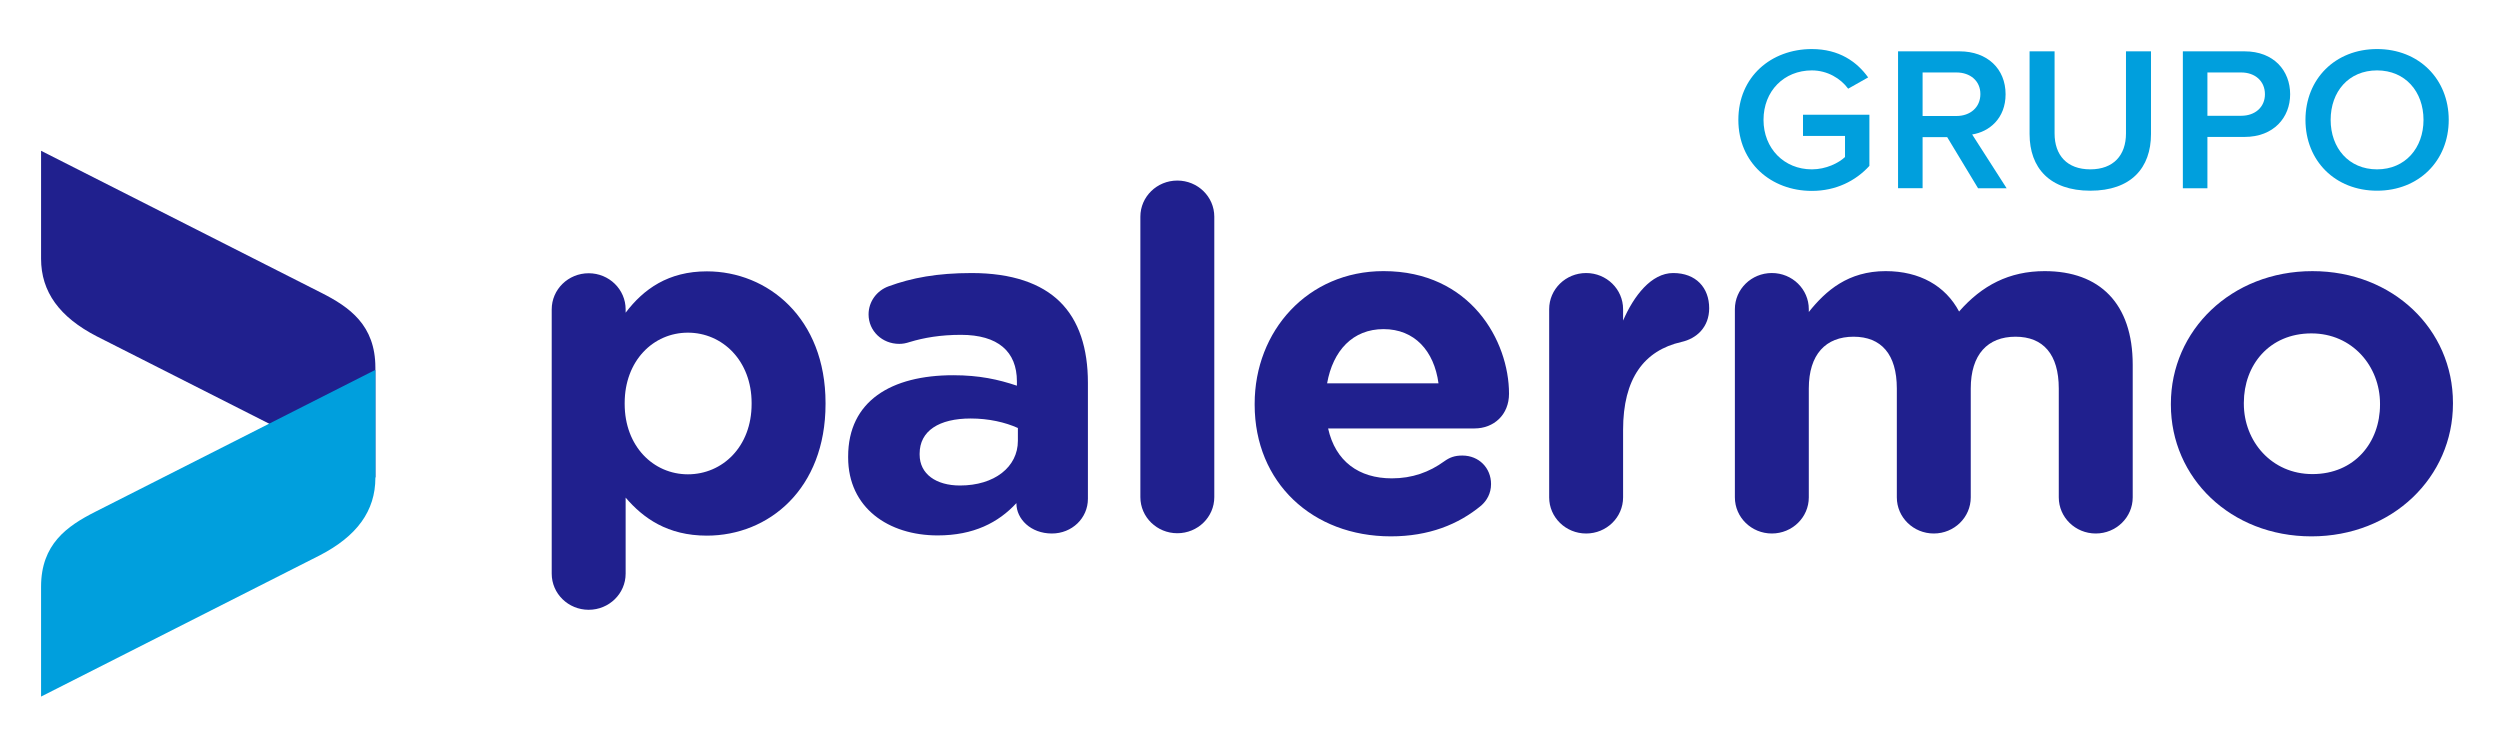 <?xml version="1.0" encoding="UTF-8" standalone="no" ?>
<!DOCTYPE svg PUBLIC "-//W3C//DTD SVG 1.1//EN" "http://www.w3.org/Graphics/SVG/1.1/DTD/svg11.dtd">
<svg xmlns="http://www.w3.org/2000/svg" xmlns:xlink="http://www.w3.org/1999/xlink" version="1.1" width="1200" height="350" viewBox="0 0 1200 350" xml:space="preserve">
<desc>Created with Fabric.js 4.6.0</desc>
<defs>
</defs>
<g transform="matrix(0.6 0 0 0.6 99.95 150.79)" id="_SBXq3Ejb6ahn-W7vQ6g4"  >
<path style="stroke: none; stroke-width: 1; stroke-dasharray: none; stroke-linecap: butt; stroke-dashoffset: 0; stroke-linejoin: miter; stroke-miterlimit: 4; fill: rgb(32,32,142); fill-rule: nonzero; opacity: 1;" vector-effect="non-scaling-stroke"  transform=" translate(4573.2, -913.12)" d="M -4706.93 782.43 C -4706.93 782.43 -4505.38 884.59 -4482.75 896.03 C -4460.11 907.47 -4439.48 921.99 -4439.48 955.88 L -4439.48 1043.81 L -4662.35 930.88 C -4692.06 915.55 -4706.93 895.38 -4706.93 868.75 L -4706.93 782.43 z" stroke-linecap="round" />
</g>
<g transform="matrix(0.6 0 0 0.6 330.54 211.47)" id="Vw3bI0FkDkQOB-1qQwteq"  >
<path style="stroke: none; stroke-width: 1; stroke-dasharray: none; stroke-linecap: butt; stroke-dashoffset: 0; stroke-linejoin: miter; stroke-miterlimit: 4; fill: rgb(32,32,142); fill-rule: nonzero; opacity: 1;" vector-effect="non-scaling-stroke"  transform=" translate(4191.06, -1013.68)" d="M -4140.67 984.4 L -4140.67 983.64 C -4140.67 949.8 -4164.02 927.36 -4191.64 927.36 C -4219.26 927.36 -4242.22 949.8 -4242.22 983.64 L -4242.22 984.4 C -4242.22 1018.24 -4219.26 1040.68 -4191.64 1040.68 C -4164.02 1040.68 -4140.67 1018.62 -4140.67 984.4 M -4300.59 908.73 C -4300.59 892.76 -4287.36 879.83 -4271.02 879.83 C -4254.68 879.83 -4241.45 892.76 -4241.45 908.73 L -4241.45 911.4 C -4227.05 892.38 -4207.21 878.31 -4176.47 878.31 C -4127.83 878.31 -4081.53 915.58 -4081.53 983.65 L -4081.53 984.41 C -4081.53 1052.47 -4127.05 1089.74 -4176.47 1089.74 C -4207.99 1089.74 -4227.44 1075.67 -4241.45 1059.32 L -4241.45 1120.16 C -4241.45 1136.12 -4254.68 1149.06 -4271.02 1149.06 C -4287.36 1149.06 -4300.59 1136.13 -4300.59 1120.16 L -4300.59 908.73 z" stroke-linecap="round" />
</g>
<g transform="matrix(0.6 0 0 0.6 464.65 194.03)" id="E7iFYkQfcoEfM1HehVssa"  >
<path style="stroke: none; stroke-width: 1; stroke-dasharray: none; stroke-linecap: butt; stroke-dashoffset: 0; stroke-linejoin: miter; stroke-miterlimit: 4; fill: rgb(32,32,142); fill-rule: nonzero; opacity: 1;" vector-effect="non-scaling-stroke"  transform=" translate(3968.81, -984.78)" d="M -3928.92 1014.06 L -3928.92 1003.79 C -3939.04 999.22 -3952.27 996.19 -3966.66 996.19 C -3991.95 996.19 -4007.52 1006.07 -4007.52 1024.32 L -4007.52 1025.08 C -4007.52 1040.67 -3994.29 1049.8 -3975.23 1049.8 C -3947.6 1049.8 -3928.92 1034.97 -3928.92 1014.06 M -4064.71 1027.37 L -4064.71 1026.61 C -4064.71 982.12 -4030.09 961.58 -3980.67 961.58 C -3959.66 961.58 -3944.48 965 -3929.7 969.95 L -3929.7 966.53 C -3929.7 942.58 -3944.87 929.27 -3974.44 929.27 C -3990.78 929.27 -4004.01 931.55 -4015.3 934.97 C -4018.8 936.11 -4021.13 936.49 -4023.86 936.49 C -4037.48 936.49 -4048.37 926.22 -4048.37 912.91 C -4048.37 902.64 -4041.76 893.89 -4032.42 890.47 C -4013.75 883.63 -3993.51 879.83 -3965.89 879.83 C -3933.6 879.83 -3910.25 888.19 -3895.46 902.64 C -3879.9 917.85 -3872.9 940.29 -3872.9 967.66 L -3872.9 1060.44 C -3872.9 1076.03 -3885.74 1088.2 -3901.69 1088.2 C -3918.81 1088.2 -3930.09 1076.42 -3930.09 1064.25 L -3930.09 1063.87 C -3944.48 1079.46 -3964.33 1089.73 -3993.13 1089.73 C -4032.42 1089.73 -4064.71 1067.67 -4064.71 1027.37" stroke-linecap="round" />
</g>
<g transform="matrix(0.6 0 0 0.6 565.12 171.31)" id="xq3BooOCfSj-KCkbpSZR5"  >
<path style="stroke: none; stroke-width: 1; stroke-dasharray: none; stroke-linecap: butt; stroke-dashoffset: 0; stroke-linejoin: miter; stroke-miterlimit: 4; fill: rgb(32,32,142); fill-rule: nonzero; opacity: 1;" vector-effect="non-scaling-stroke"  transform=" translate(3802.3, -947.13)" d="M -3831.87 834.96 C -3831.87 818.99 -3818.64 806.06 -3802.3 806.06 C -3785.96 806.06 -3772.73 818.99 -3772.73 834.96 L -3772.73 1059.31 C -3772.73 1075.28 -3785.96 1088.2 -3802.3 1088.2 C -3818.64 1088.2 -3831.87 1075.28 -3831.87 1059.31 L -3831.87 834.96 z" stroke-linecap="round" />
</g>
<g transform="matrix(0.6 0 0 0.6 663.28 193.79)" id="tvPMJaeIBaUXF_wfoc60m"  >
<path style="stroke: none; stroke-width: 1; stroke-dasharray: none; stroke-linecap: butt; stroke-dashoffset: 0; stroke-linejoin: miter; stroke-miterlimit: 4; fill: rgb(32,32,142); fill-rule: nonzero; opacity: 1;" vector-effect="non-scaling-stroke"  transform=" translate(3639.64, -984.39)" d="M -3594.31 968.05 C -3597.81 942.19 -3613.38 924.7 -3638.28 924.7 C -3662.8 924.7 -3678.75 941.82 -3683.42 968.05 L -3594.31 968.05 z M -3632.44 1090.49 C -3695.08 1090.49 -3741.38 1047.52 -3741.38 985.15 L -3741.38 984.39 C -3741.38 926.21 -3698.97 878.3 -3638.27 878.3 C -3568.62 878.3 -3537.89 934.21 -3537.89 976.4 C -3537.89 993.14 -3549.95 1004.16 -3565.51 1004.16 L -3682.62 1004.16 C -3676.79 1030.39 -3658.11 1044.09 -3631.65 1044.09 C -3615.31 1044.09 -3601.69 1039.15 -3589.63 1030.4 C -3585.35 1027.36 -3581.45 1025.84 -3575.23 1025.84 C -3562 1025.84 -3552.27 1035.73 -3552.27 1048.65 C -3552.27 1056.26 -3555.77 1061.96 -3560.05 1065.77 C -3578.36 1080.99 -3602.09 1090.49 -3632.44 1090.49" stroke-linecap="round" />
</g>
<g transform="matrix(0.6 0 0 0.6 782 193.57)" id="kH6rJhdVpOnPeaxr-HxEs"  >
<path style="stroke: none; stroke-width: 1; stroke-dasharray: none; stroke-linecap: butt; stroke-dashoffset: 0; stroke-linejoin: miter; stroke-miterlimit: 4; fill: rgb(32,32,142); fill-rule: nonzero; opacity: 1;" vector-effect="non-scaling-stroke"  transform=" translate(3442.88, -984.02)" d="M -3506.88 908.73 C -3506.88 892.76 -3493.65 879.83 -3477.3 879.83 C -3460.96 879.83 -3447.74 892.76 -3447.74 908.73 L -3447.74 917.86 C -3439.17 898.09 -3425.17 879.83 -3407.66 879.83 C -3389.37 879.83 -3378.87 891.62 -3378.87 907.97 C -3378.87 923.18 -3388.99 932.3 -3401.05 934.97 C -3431.01 941.81 -3447.74 964.25 -3447.74 1005.31 L -3447.74 1059.31 C -3447.74 1075.28 -3460.97 1088.21 -3477.3 1088.21 C -3493.64 1088.21 -3506.88 1075.28 -3506.88 1059.31 L -3506.88 908.73 z" stroke-linecap="round" />
</g>
<g transform="matrix(0.6 0 0 0.6 928.22 193.11)" id="ZKUovhqYst4jbVxJYMm0K"  >
<path style="stroke: none; stroke-width: 1; stroke-dasharray: none; stroke-linecap: butt; stroke-dashoffset: 0; stroke-linejoin: miter; stroke-miterlimit: 4; fill: rgb(32,32,142); fill-rule: nonzero; opacity: 1;" vector-effect="non-scaling-stroke"  transform=" translate(3200.57, -983.26)" d="M -3359.7 908.73 C -3359.7 892.76 -3346.47 879.83 -3330.12 879.83 C -3313.78 879.83 -3300.56 892.76 -3300.56 908.73 L -3300.56 911.01 C -3286.94 893.9 -3269.04 878.31 -3239.08 878.31 C -3211.85 878.31 -3191.23 890.1 -3180.33 910.63 C -3162.04 889.72 -3140.25 878.31 -3111.85 878.31 C -3067.89 878.31 -3041.43 904.17 -3041.43 953.22 L -3041.43 1059.31 C -3041.43 1075.28 -3054.66 1088.21 -3071 1088.21 C -3087.34 1088.21 -3100.58 1075.28 -3100.58 1059.31 L -3100.58 972.23 C -3100.58 944.85 -3113.03 930.78 -3135.2 930.78 C -3157.37 930.78 -3171 944.85 -3171 972.23 L -3171 1059.31 C -3171 1075.28 -3184.23 1088.21 -3200.57 1088.21 C -3216.91 1088.21 -3230.14 1075.28 -3230.14 1059.31 L -3230.14 972.23 C -3230.14 944.85 -3242.59 930.78 -3264.76 930.78 C -3286.94 930.78 -3300.56 944.85 -3300.56 972.23 L -3300.56 1059.31 C -3300.56 1075.28 -3313.79 1088.21 -3330.12 1088.21 C -3346.46 1088.21 -3359.7 1075.28 -3359.7 1059.31 L -3359.7 908.73 z" stroke-linecap="round" />
</g>
<g transform="matrix(0.6 0 0 0.6 1109.72 193.8)" id="X3owmSP9pFLNLDsRPTEq6"  >
<path style="stroke: none; stroke-width: 1; stroke-dasharray: none; stroke-linecap: butt; stroke-dashoffset: 0; stroke-linejoin: miter; stroke-miterlimit: 4; fill: rgb(32,32,142); fill-rule: nonzero; opacity: 1;" vector-effect="non-scaling-stroke"  transform=" translate(2899.77, -984.4)" d="M -2845.29 985.16 L -2845.29 984.4 C -2845.29 954.36 -2867.47 928.12 -2900.15 928.12 C -2934 928.12 -2954.23 953.6 -2954.23 983.63 L -2954.23 984.39 C -2954.23 1014.43 -2932.05 1040.67 -2899.37 1040.67 C -2865.52 1040.68 -2845.29 1015.19 -2845.29 985.16 M -3012.6 985.16 L -3012.6 984.4 C -3012.6 925.84 -2964.35 878.31 -2899.38 878.31 C -2834.79 878.31 -2786.94 925.08 -2786.94 983.64 L -2786.94 984.4 C -2786.94 1042.96 -2835.18 1090.49 -2900.16 1090.49 C -2964.74 1090.49 -3012.6 1043.71 -3012.6 985.16" stroke-linecap="round" />
</g>
<g transform="matrix(0.6 0 0 0.6 865.86 57.59)" id="KhB9wg5A_SmLXJlFZdZWI"  >
<path style="stroke: none; stroke-width: 1; stroke-dasharray: none; stroke-linecap: butt; stroke-dashoffset: 0; stroke-linejoin: miter; stroke-miterlimit: 4; fill: rgb(0,159,221); fill-rule: nonzero; opacity: 1;" vector-effect="non-scaling-stroke"  transform=" translate(3303.9, -758.67)" d="M -3356.32 758.59 C -3356.32 724.13 -3330.12 701.93 -3297.52 701.93 C -3275.69 701.93 -3261.42 712.13 -3252.49 724.62 L -3268.46 733.64 C -3274.53 725.42 -3285.1 719.01 -3297.52 719.01 C -3319.73 719.01 -3336.19 735.45 -3336.19 758.59 C -3336.19 781.42 -3319.72 798.17 -3297.52 798.17 C -3286.1 798.17 -3276.05 793.07 -3270.99 788.32 L -3270.99 771.42 L -3304.6 771.42 L -3304.6 754.5 L -3251.48 754.5 L -3251.48 795.39 C -3262.43 807.39 -3278.22 815.41 -3297.52 815.41 C -3330.11 815.41 -3356.32 792.91 -3356.32 758.59" stroke-linecap="round" />
</g>
<g transform="matrix(0.6 0 0 0.6 937.12 57.5)" id="4mL6RCCi8H4Z_wvOnawQT"  >
<path style="stroke: none; stroke-width: 1; stroke-dasharray: none; stroke-linecap: butt; stroke-dashoffset: 0; stroke-linejoin: miter; stroke-miterlimit: 4; fill: rgb(0,159,221); fill-rule: nonzero; opacity: 1;" vector-effect="non-scaling-stroke"  transform=" translate(3185.81, -758.52)" d="M -3163.37 737.92 C -3163.37 727.42 -3171.45 720.66 -3182.54 720.66 L -3209.6 720.66 L -3209.6 755.49 L -3182.54 755.49 C -3171.45 755.48 -3163.37 748.56 -3163.37 737.92 M -3165.24 813.27 L -3189.92 772.4 L -3209.6 772.4 L -3209.6 813.27 L -3229.24 813.27 L -3229.24 703.76 L -3180.01 703.76 C -3157.83 703.76 -3143.21 717.71 -3143.21 738.08 C -3143.21 757.46 -3156.31 768.13 -3169.95 770.26 L -3142.38 813.28 L -3165.24 813.28 z" stroke-linecap="round" />
</g>
<g transform="matrix(0.6 0 0 0.6 1003.34 58.09)" id="DBJ-JvB5q6U14qukMQNNr"  >
<path style="stroke: none; stroke-width: 1; stroke-dasharray: none; stroke-linecap: butt; stroke-dashoffset: 0; stroke-linejoin: miter; stroke-miterlimit: 4; fill: rgb(0,159,221); fill-rule: nonzero; opacity: 1;" vector-effect="non-scaling-stroke"  transform=" translate(3076.07, -759.5)" d="M -3124.64 769.93 L -3124.64 703.76 L -3104.64 703.76 L -3104.64 769.44 C -3104.64 786.83 -3094.73 798.16 -3076.08 798.16 C -3057.44 798.16 -3047.52 786.83 -3047.52 769.44 L -3047.52 703.76 L -3027.51 703.76 L -3027.51 769.93 C -3027.51 797.02 -3043.47 815.25 -3076.07 815.25 C -3108.51 815.24 -3124.64 797.02 -3124.64 769.93" stroke-linecap="round" />
</g>
<g transform="matrix(0.6 0 0 0.6 1073.52 57.5)" id="OVzOfRQYadUt0iEImFETQ"  >
<path style="stroke: none; stroke-width: 1; stroke-dasharray: none; stroke-linecap: butt; stroke-dashoffset: 0; stroke-linejoin: miter; stroke-miterlimit: 4; fill: rgb(0,159,221); fill-rule: nonzero; opacity: 1;" vector-effect="non-scaling-stroke"  transform=" translate(2959.76, -758.52)" d="M -2937.01 738.08 C -2937.01 727.56 -2944.9 720.66 -2956.01 720.66 L -2983.03 720.66 L -2983.03 755.31 L -2956.01 755.31 C -2944.9 755.31 -2937.01 748.42 -2937.01 738.08 M -3002.68 813.27 L -3002.68 703.76 L -2953.31 703.76 C -2929.79 703.76 -2916.84 719.35 -2916.84 738.08 C -2916.84 756.62 -2929.94 772.23 -2953.31 772.23 L -2983.03 772.23 L -2983.03 813.28 L -3002.68 813.28 z" stroke-linecap="round" />
</g>
<g transform="matrix(0.6 0 0 0.6 1141.01 57.54)" id="nWkgINI8kfXZZfXd2plXC"  >
<path style="stroke: none; stroke-width: 1; stroke-dasharray: none; stroke-linecap: butt; stroke-dashoffset: 0; stroke-linejoin: miter; stroke-miterlimit: 4; fill: rgb(0,159,221); fill-rule: nonzero; opacity: 1;" vector-effect="non-scaling-stroke"  transform=" translate(2847.91, -758.59)" d="M -2810.79 758.59 C -2810.79 735.93 -2825.41 719.01 -2847.94 719.01 C -2870.62 719.01 -2885.07 735.93 -2885.07 758.59 C -2885.07 781.09 -2870.62 798.17 -2847.94 798.17 C -2825.41 798.17 -2810.79 781.09 -2810.79 758.59 M -2905.22 758.59 C -2905.22 725.92 -2881.51 701.93 -2847.94 701.93 C -2814.51 701.93 -2790.61 725.91 -2790.61 758.59 C -2790.61 791.28 -2814.51 815.25 -2847.94 815.25 C -2881.51 815.25 -2905.22 791.28 -2905.22 758.59" stroke-linecap="round" />
</g>
<g transform="matrix(0.6 0 0 0.6 99.95 255.94)" id="h7Ty2swWfZNg-KWWmWeSf"  >
<path style="stroke: none; stroke-width: 1; stroke-dasharray: none; stroke-linecap: butt; stroke-dashoffset: 0; stroke-linejoin: miter; stroke-miterlimit: 4; fill: rgb(0,159,221); fill-rule: nonzero; opacity: 1;" vector-effect="non-scaling-stroke"  transform=" translate(4573.21, -1087.38)" d="M -4439.48 956.69 C -4439.48 956.69 -4641.02 1058.84 -4663.66 1070.29 C -4686.29 1081.74 -4706.94 1096.25 -4706.94 1130.14 L -4706.94 1218.07 L -4484.05 1105.13 C -4454.34 1089.81 -4439.48 1069.64 -4439.48 1043.02 L -4439.48 956.69 z" stroke-linecap="round" />
</g>
</svg>